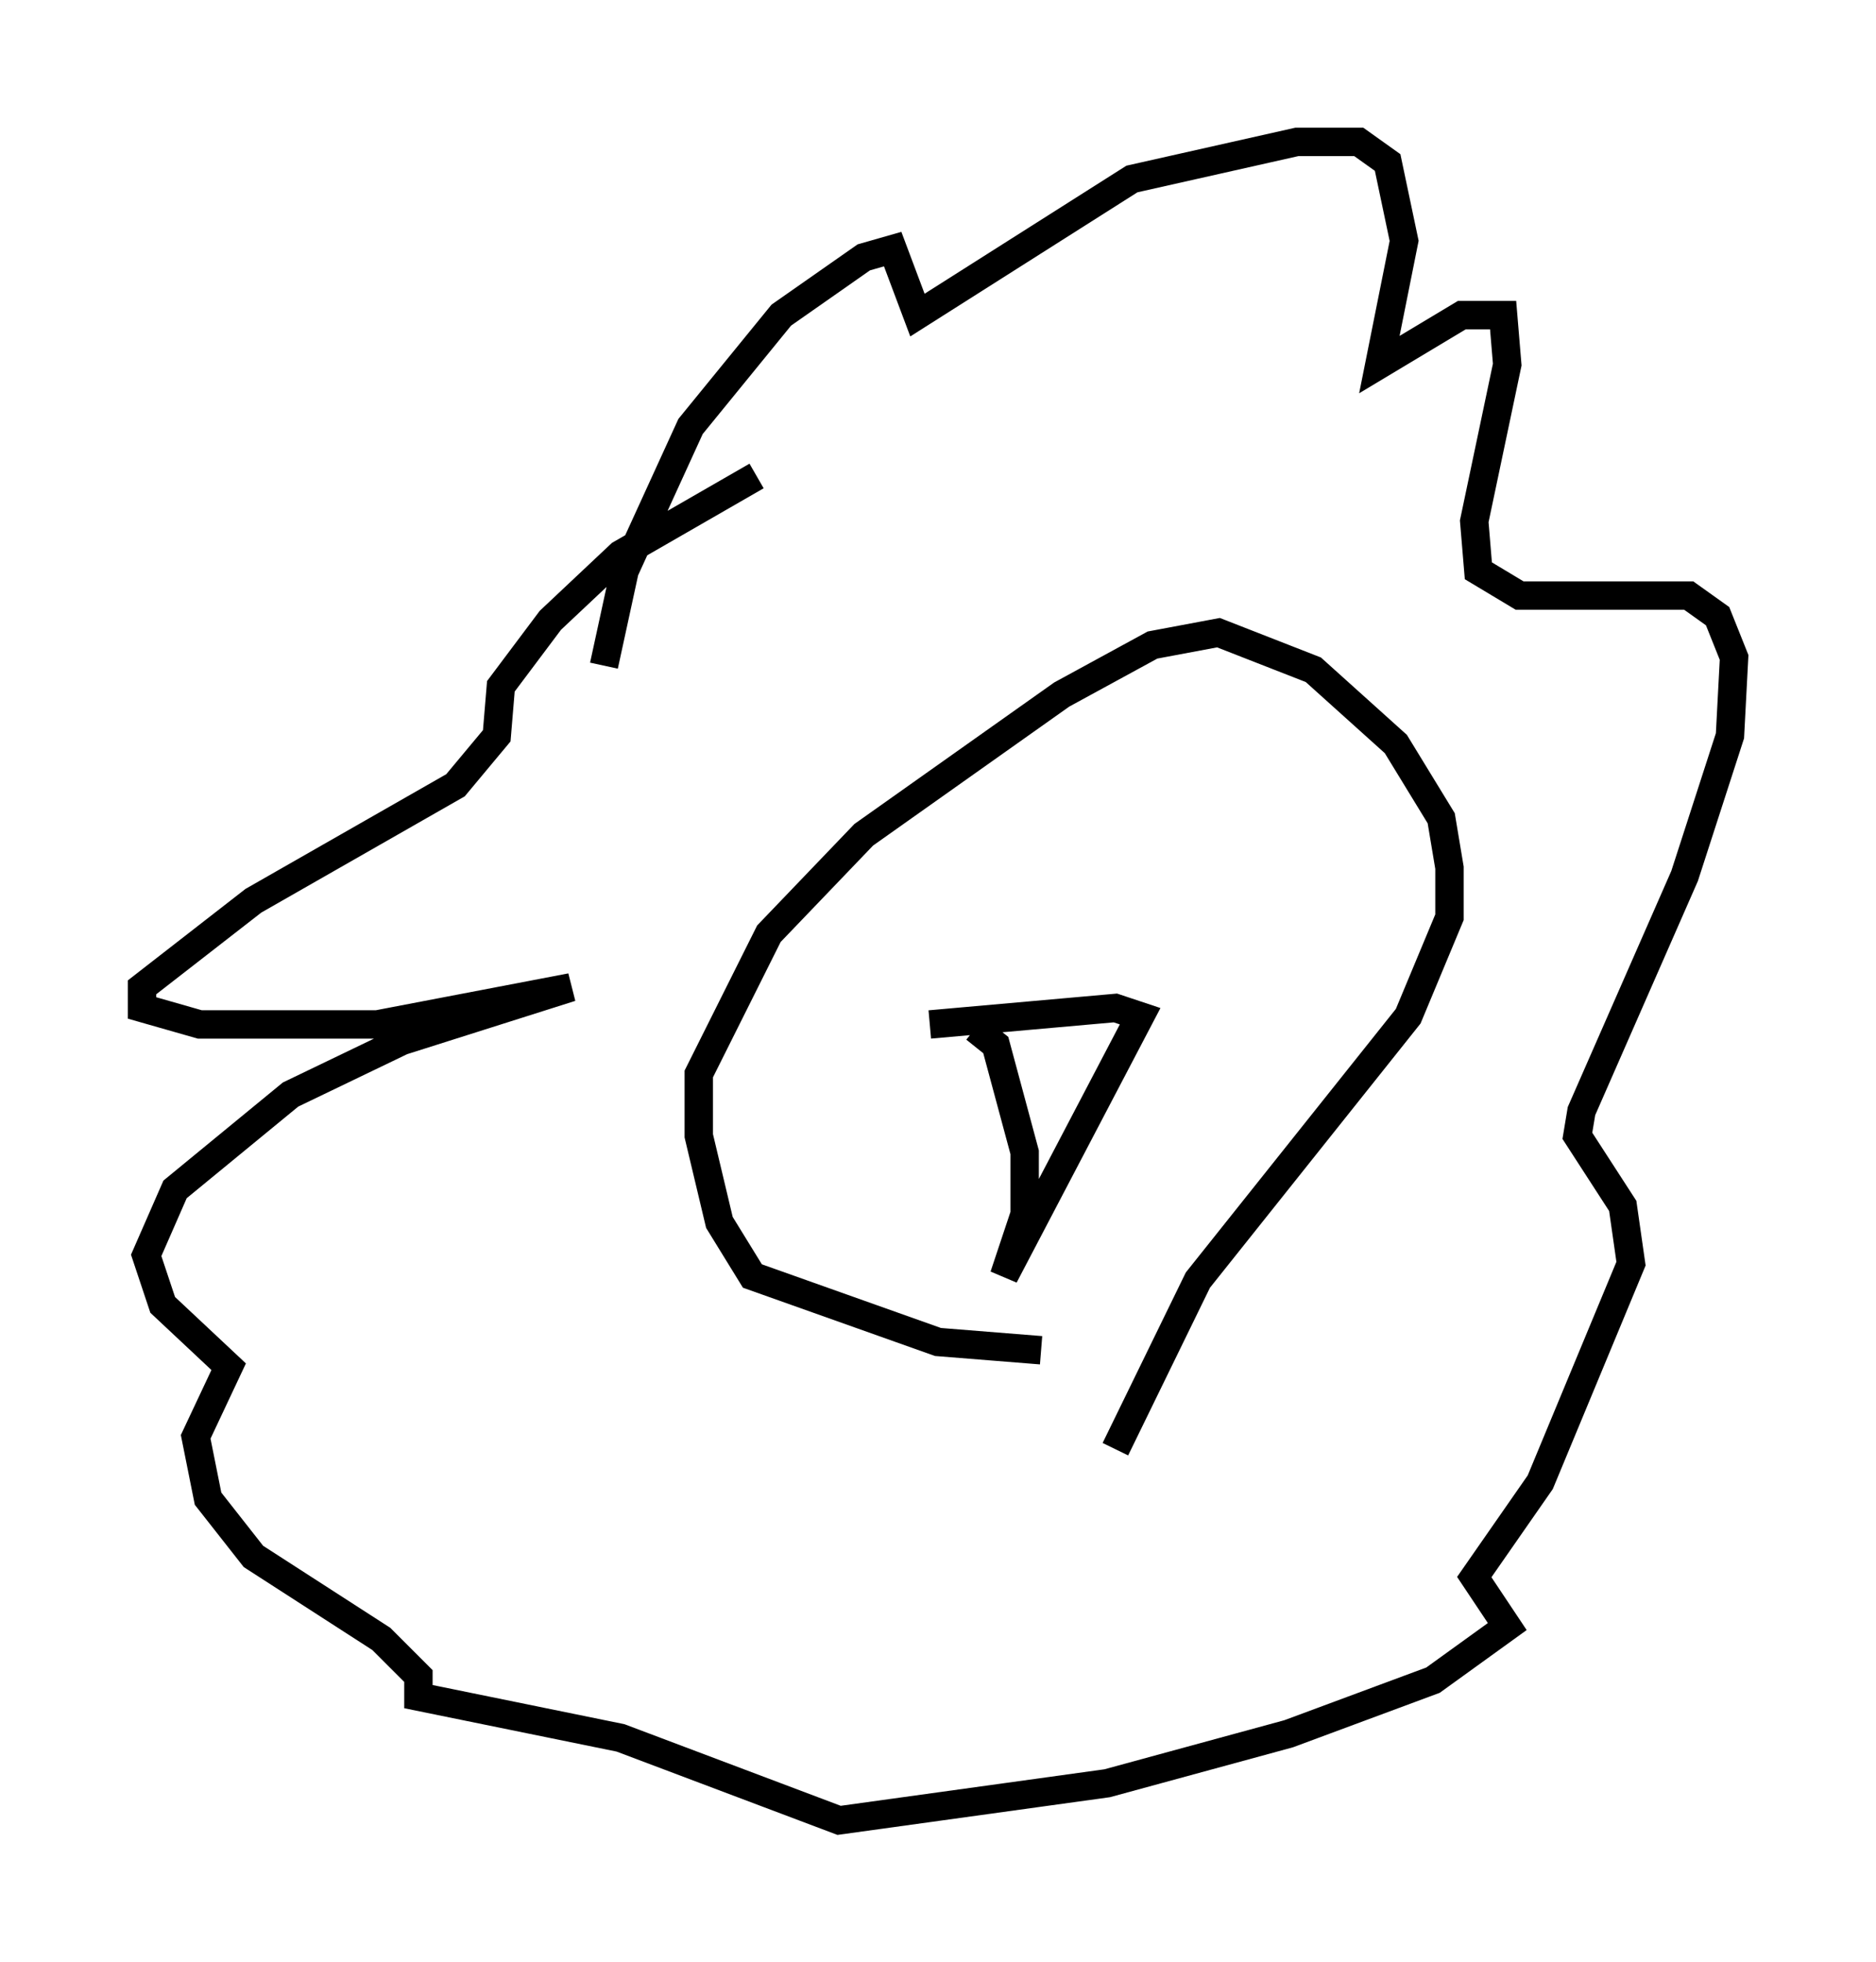 <?xml version="1.0" encoding="utf-8" ?>
<svg baseProfile="full" height="69.117" version="1.1" width="66.067" xmlns="http://www.w3.org/2000/svg" xmlns:ev="http://www.w3.org/2001/xml-events" xmlns:xlink="http://www.w3.org/1999/xlink"><defs /><rect fill="white" height="69.117" width="66.067" x="0" y="0" /><path d="M38.698, 46.978 m-2.034, 0.581 l-3.631, -0.291 -6.536, -2.324 l-1.162, -1.888 -0.726, -3.05 l0.0, -2.179 2.469, -4.939 l3.341, -3.486 6.972, -4.939 l3.196, -1.743 2.324, -0.436 l3.341, 1.307 2.905, 2.615 l1.598, 2.615 0.291, 1.743 l0.0, 1.743 -1.453, 3.486 l-7.408, 9.296 -2.905, 5.955 m-18.011, -27.598 l0.726, -3.341 2.324, -5.084 l3.196, -3.922 2.905, -2.034 l1.017, -0.291 0.872, 2.324 l7.553, -4.793 5.81, -1.307 l2.179, 0.0 1.017, 0.726 l0.581, 2.76 -0.872, 4.358 l2.905, -1.743 1.453, 0.0 l0.145, 1.743 -1.162, 5.52 l0.145, 1.743 1.453, 0.872 l5.955, 0.0 1.017, 0.726 l0.581, 1.453 -0.145, 2.76 l-1.598, 4.939 -3.631, 8.279 l-0.145, 0.872 1.598, 2.469 l0.291, 2.034 -3.196, 7.698 l-2.324, 3.341 1.162, 1.743 l-2.615, 1.888 -5.084, 1.888 l-6.391, 1.743 -9.441, 1.307 l-7.698, -2.905 -7.117, -1.453 l0.0, -0.726 -1.307, -1.307 l-4.503, -2.905 -1.598, -2.034 l-0.436, -2.179 1.162, -2.469 l-2.324, -2.179 -0.581, -1.743 l1.017, -2.324 4.067, -3.341 l3.922, -1.888 5.955, -1.888 l-6.827, 1.307 -6.246, 0.0 l-2.034, -0.581 0.0, -0.726 l3.922, -3.05 7.117, -4.067 l1.453, -1.743 0.145, -1.743 l1.743, -2.324 2.469, -2.324 l4.793, -2.76 m7.698, 19.464 l0.726, 0.581 1.017, 3.777 l0.0, 2.179 -0.726, 2.179 l4.793, -9.151 -0.872, -0.291 l-6.536, 0.581 " fill="none" stroke="black" stroke-width="1" /></svg>